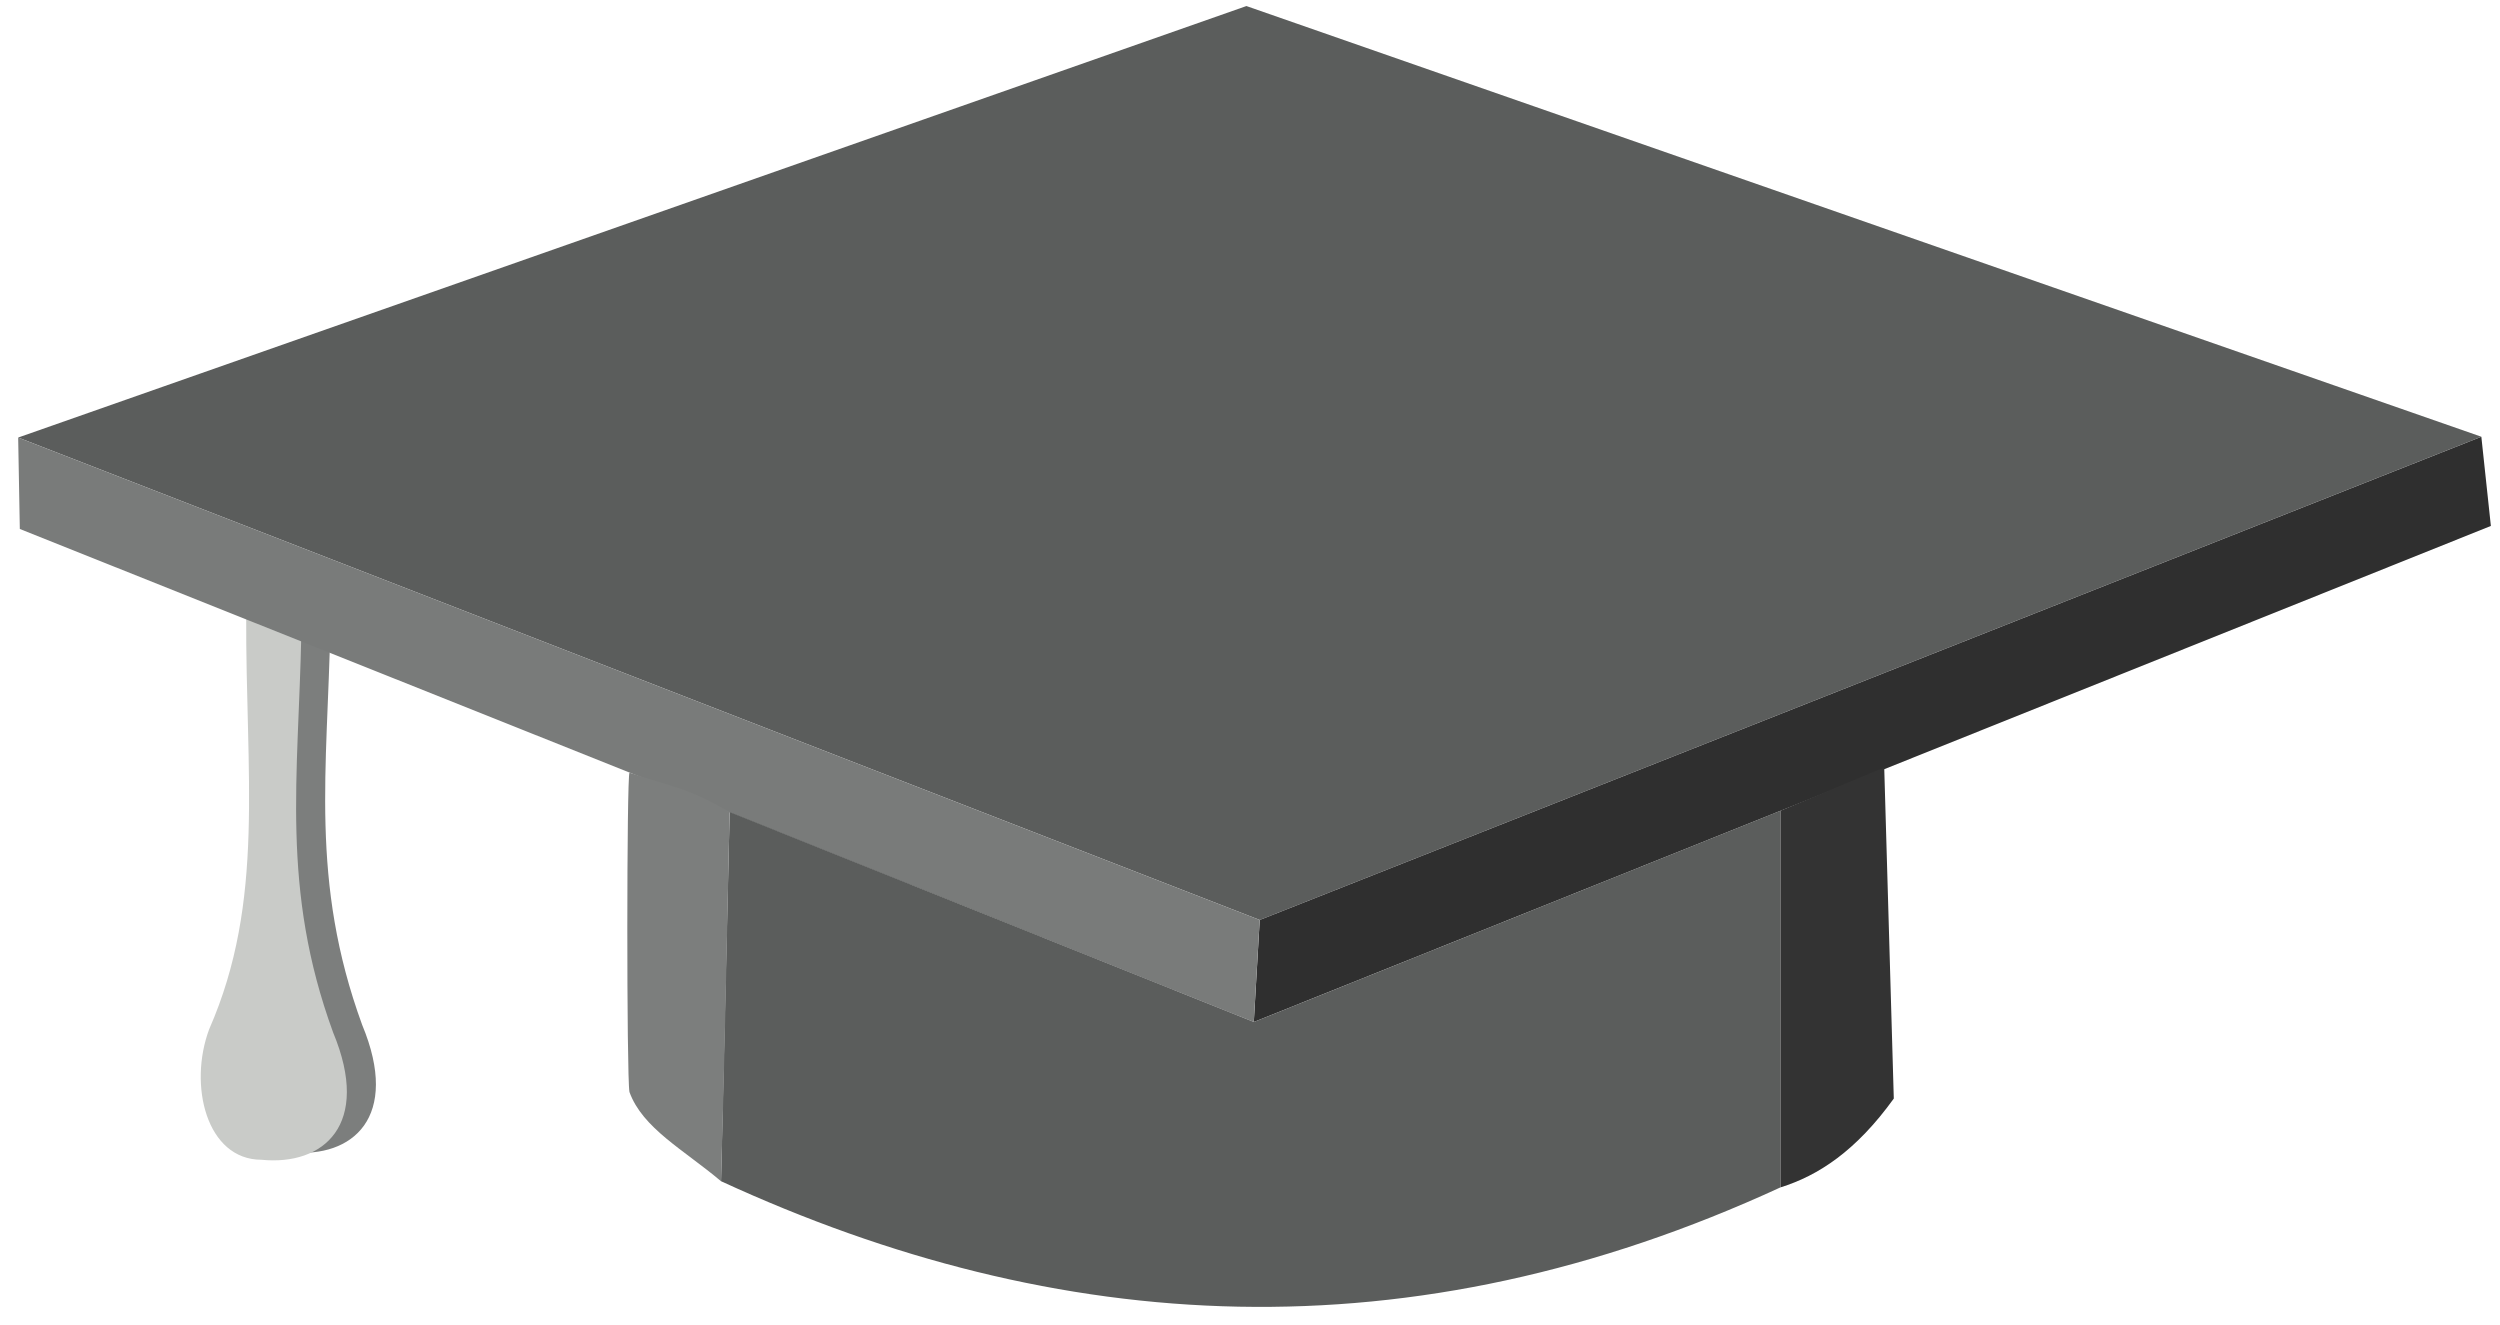 <?xml version="1.0" encoding="UTF-8" standalone="no"?>
<!-- Created with Inkscape (http://www.inkscape.org/) -->

<svg
   xmlns:dc="http://purl.org/dc/elements/1.1/"
   xmlns:cc="http://creativecommons.org/ns#"
   xmlns:rdf="http://www.w3.org/1999/02/22-rdf-syntax-ns#"
   xmlns:svg="http://www.w3.org/2000/svg"
   xmlns="http://www.w3.org/2000/svg"
   xmlns:sodipodi="http://sodipodi.sourceforge.net/DTD/sodipodi-0.dtd"
   xmlns:inkscape="http://www.inkscape.org/namespaces/inkscape"
   width="100"
   height="53"
   viewBox="0 0 26.458 14.023"
   version="1.1"
   id="svg4604"
   inkscape:version="0.92.4 (5da689c313, 2019-01-14)"
   sodipodi:docname="academia.svg">
  <defs
     id="defs4598" />
  <sodipodi:namedview
     id="base"
     pagecolor="#ffffff"
     bordercolor="#666666"
     borderopacity="1.0"
     inkscape:pageopacity="0.0"
     inkscape:pageshadow="2"
     inkscape:zoom="1.745"
     inkscape:cx="-83.910019"
     inkscape:cy="78.086332"
     inkscape:document-units="px"
     inkscape:current-layer="layer1"
     showgrid="false"
     showguides="true"
     inkscape:guide-bbox="true"
     units="px"
     inkscape:window-width="1920"
     inkscape:window-height="1017"
     inkscape:window-x="1358"
     inkscape:window-y="-8"
     inkscape:window-maximized="1">
    <sodipodi:guide
       position="-140.702,185.303"
       orientation="0,1"
       id="guide4657"
       inkscape:locked="false" />
  </sodipodi:namedview>
  <g
     inkscape:label="Capa 1"
     inkscape:groupmode="layer"
     id="layer1"
     transform="translate(0,-282.977)">
    <g
       id="g4693"
       transform="matrix(0.485,0,0,0.485,64.731,220.621)">
      <g
         id="g4681">
        <path
           style="fill:#7c7e7d;fill-opacity:1;stroke:none;stroke-width:0.265px;stroke-linecap:butt;stroke-linejoin:miter;stroke-opacity:1"
           d="m -128.267,150.861 c -0.458,1.223 -0.061,2.85 1.141,2.851 1.35,0.134 2.403,-0.759 1.562,-2.78 -1.147,-3.14 -0.754,-5.572 -0.693,-8.713 l -1.203,-0.401 c -0.016,3.494 0.421,6.241 -0.807,9.043 z"
           id="path4640-6"
           inkscape:connector-curvature="0"
           sodipodi:nodetypes="cccccc" />
        <path
           style="fill:#c9cbc8;fill-opacity:1;stroke:none;stroke-width:0.265px;stroke-linecap:butt;stroke-linejoin:miter;stroke-opacity:1"
           d="m -128.901,151.026 c -0.458,1.223 -0.061,2.85 1.141,2.851 1.35,0.134 2.403,-0.759 1.562,-2.78 -1.147,-3.14 -0.754,-5.572 -0.693,-8.713 l -1.203,-0.401 c -0.016,3.494 0.421,6.241 -0.807,9.043 z"
           id="path4640"
           inkscape:connector-curvature="0"
           sodipodi:nodetypes="cccccc" />
      </g>
      <path
         sodipodi:nodetypes="ccccc"
         inkscape:connector-curvature="0"
         id="path4626"
         d="m -133.07,138.117 26.802,-9.416 26.948,9.398 -26.658,10.545 z"
         style="fill:#5b5d5c;fill-opacity:1;stroke:none;stroke-width:0.265px;stroke-linecap:butt;stroke-linejoin:miter;stroke-opacity:1" />
      <path
         inkscape:connector-curvature="0"
         id="path4628"
         d="m -105.977,148.644 -0.129,2.226 26.994,-10.824 -0.208,-1.946 z"
         style="fill:#2f2f2f;fill-opacity:1;stroke:none;stroke-width:0.265px;stroke-linecap:butt;stroke-linejoin:miter;stroke-opacity:1" />
      <path
         inkscape:connector-curvature="0"
         id="path4630"
         d="m -133.07,138.117 0.036,1.995 26.927,10.758 0.129,-2.226 z"
         style="fill:#797b7a;fill-opacity:1;stroke:none;stroke-width:0.265px;stroke-linecap:butt;stroke-linejoin:miter;stroke-opacity:1" />
      <path
         sodipodi:nodetypes="ccccc"
         inkscape:connector-curvature="0"
         id="path4632"
         d="m -119.937,145.391 2.405,1.002 -0.2,7.951 c -1.012,-0.563 -1.747,-1.265 -2.405,-2.005 z"
         style="fill:none;stroke:none;stroke-width:0.265px;stroke-linecap:butt;stroke-linejoin:miter;stroke-opacity:1" />
      <path
         sodipodi:nodetypes="cccccc"
         inkscape:connector-curvature="0"
         id="path4634"
         d="m -117.732,154.345 c 7.371,3.396 15.035,3.86 23.119,0.134 v -8.219 l -11.493,4.61 -11.438,-4.581 z"
         style="fill:#5b5d5c;fill-opacity:1;stroke:none;stroke-width:0.265px;stroke-linecap:butt;stroke-linejoin:miter;stroke-opacity:1" />
      <path
         sodipodi:nodetypes="ccccc"
         inkscape:connector-curvature="0"
         id="path4636"
         d="m -92.35,145.316 -2.263,0.944 2e-6,8.219 c 0.824,-0.256 1.648,-0.794 2.472,-1.938 z"
         style="fill:#333333;fill-opacity:1;stroke:none;stroke-width:0.265px;stroke-linecap:butt;stroke-linejoin:miter;stroke-opacity:1" />
      <path
         sodipodi:nodetypes="ccccc"
         inkscape:connector-curvature="0"
         id="path4638"
         d="m -119.731,152.398 c -0.063,-0.345 -0.061,-6.906 0.001,-6.968 1.038,0.344 1.243,0.32 2.185,0.859 -0.057,2.732 -0.116,5.694 -0.188,8.056 -0.812,-0.686 -1.712,-1.155 -1.998,-1.947 z"
         style="opacity:1;fill:#7c7e7d;fill-opacity:1;stroke:none;stroke-width:0.067;stroke-opacity:1" />
    </g>
  </g>
</svg>
